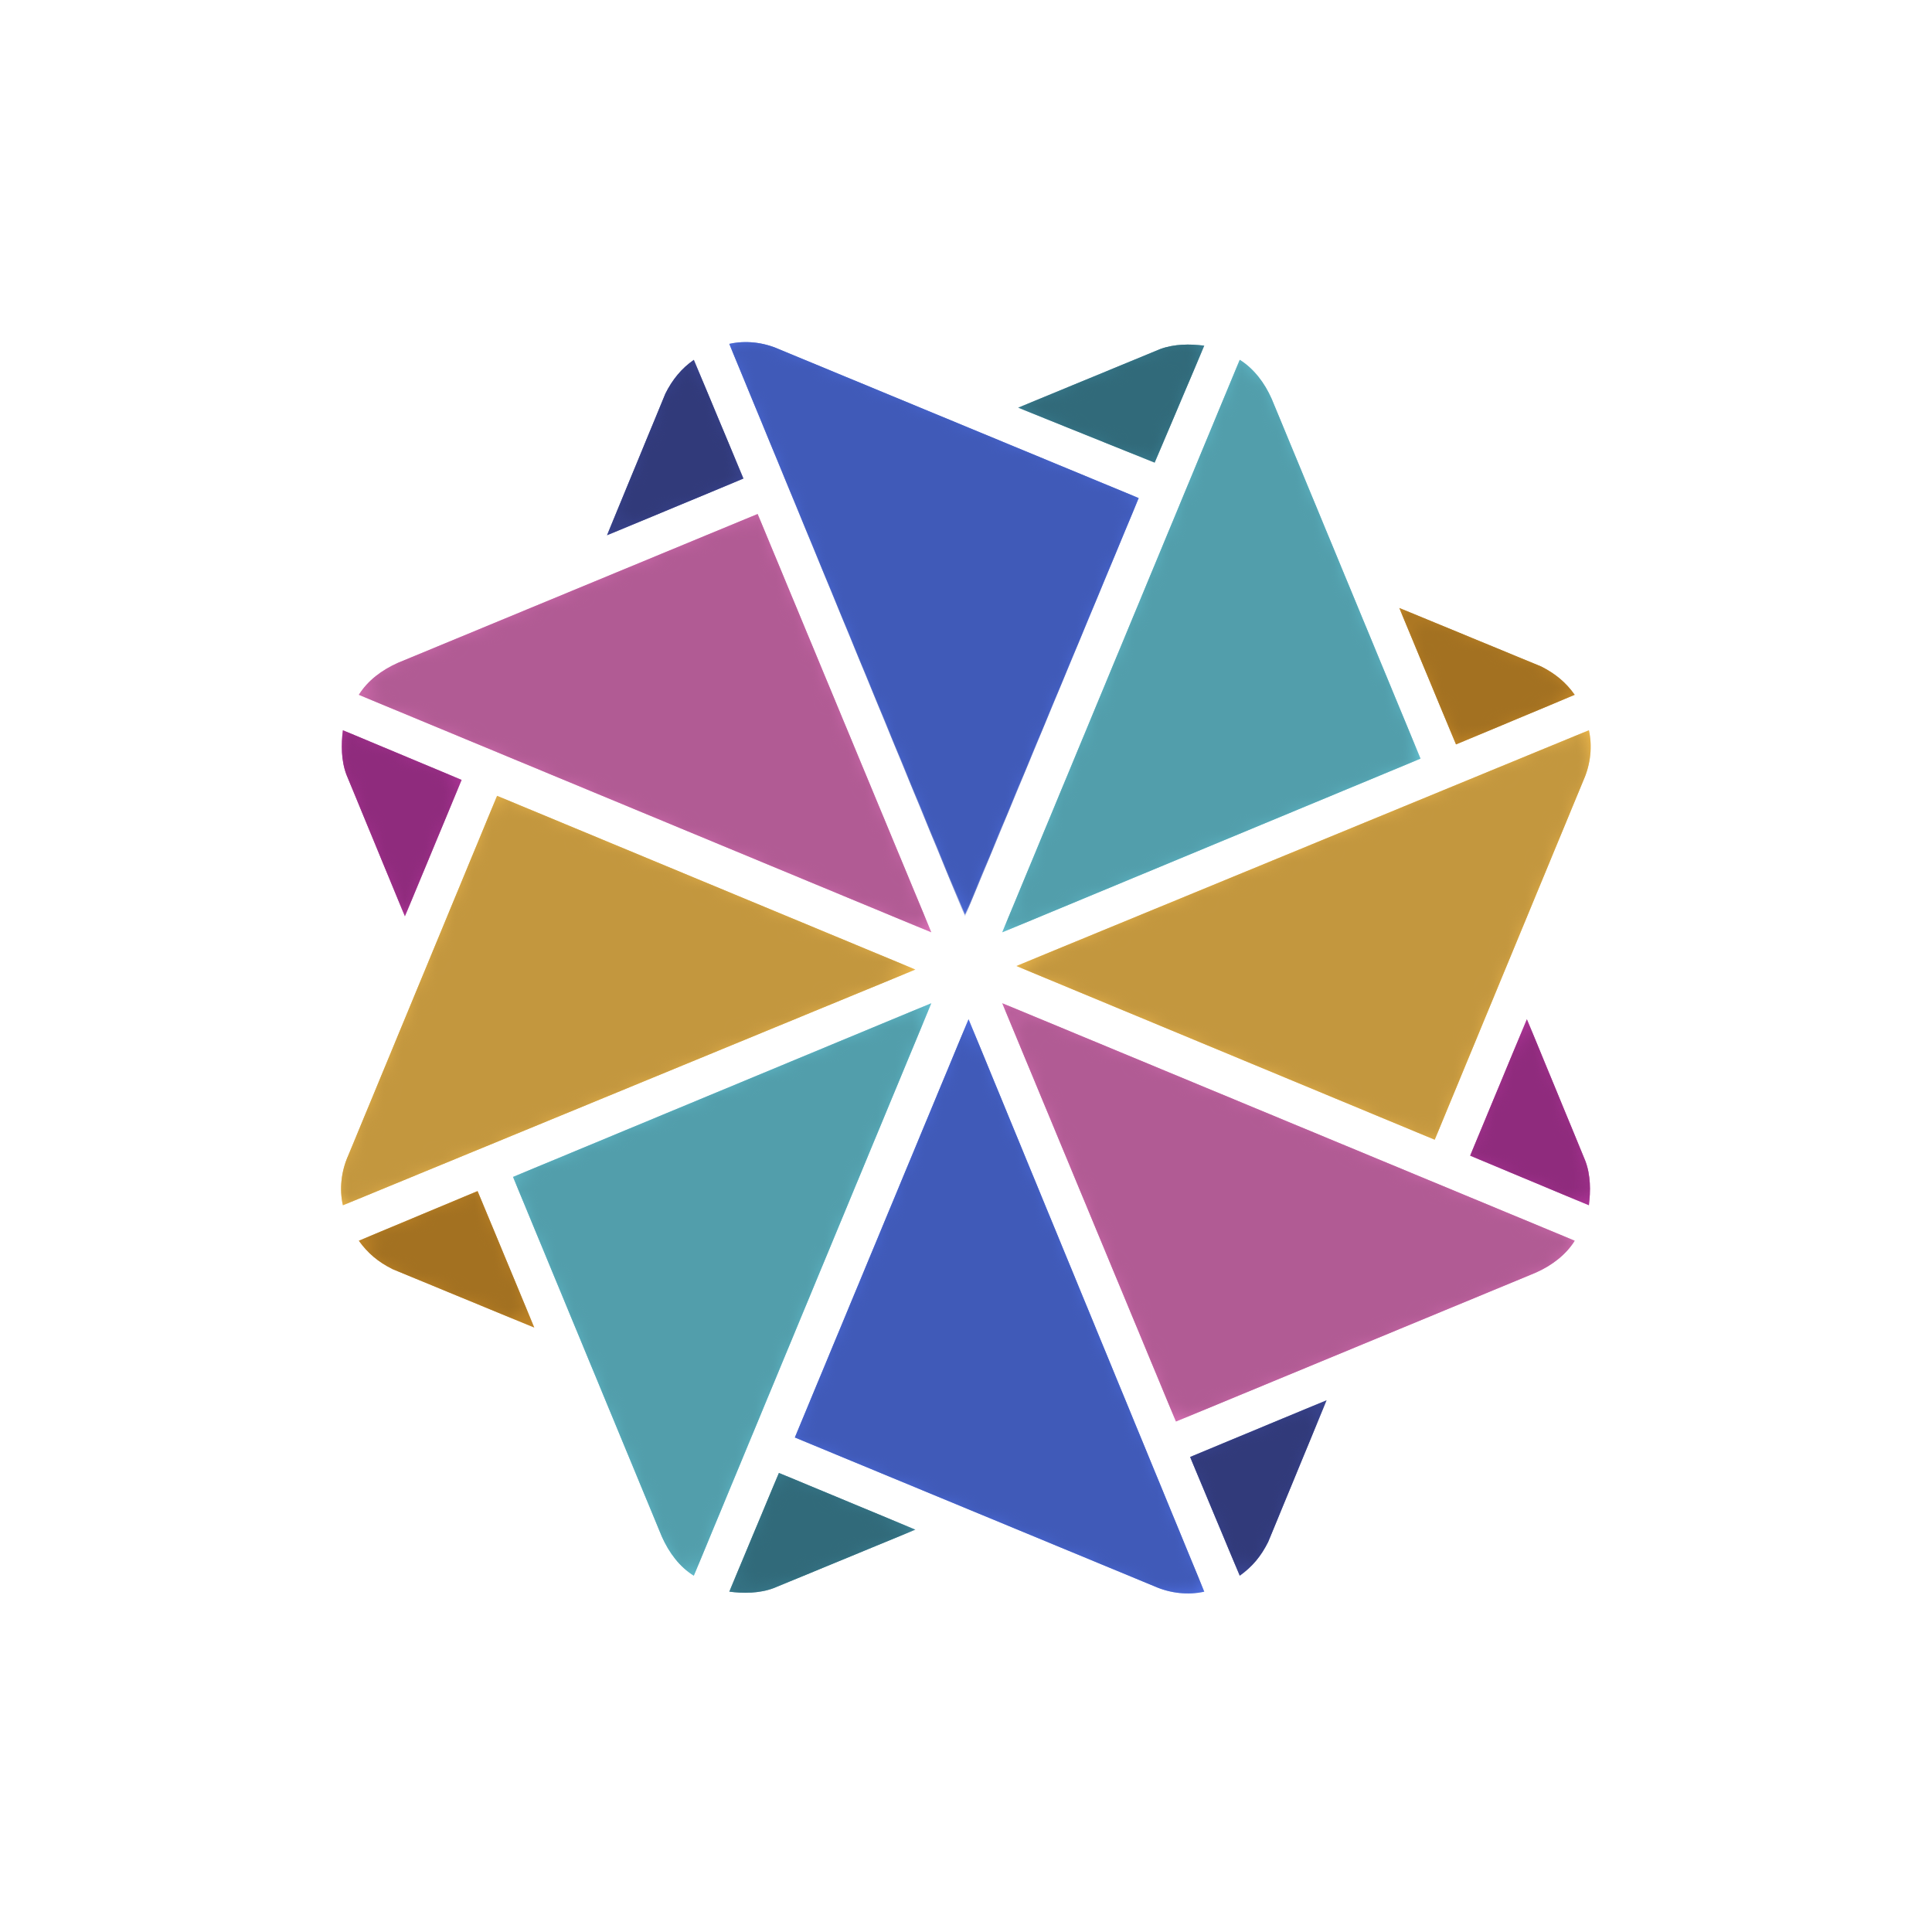 <?xml version="1.0" encoding="UTF-8" standalone="no"?>
<!-- Generator: Adobe Illustrator 22.0.1, SVG Export Plug-In . SVG Version: 6.00 Build 0)  -->

<svg
   version="1.1"
   id="レイヤー_1"
   x="0px"
   y="0px"
   viewBox="0 0 109 109"
   xml:space="preserve"
   sodipodi:docname="canvasworkspace.svg"
   width="109"
   height="109"
   inkscape:version="1.3.2 (091e20ef0f, 2023-11-25)"
   xmlns:inkscape="http://www.inkscape.org/namespaces/inkscape"
   xmlns:sodipodi="http://sodipodi.sourceforge.net/DTD/sodipodi-0.dtd"
   xmlns="http://www.w3.org/2000/svg"
   xmlns:svg="http://www.w3.org/2000/svg"><defs
   id="defs131" /><sodipodi:namedview
   id="namedview131"
   pagecolor="#ffffff"
   bordercolor="#000000"
   borderopacity="0.25"
   inkscape:showpageshadow="2"
   inkscape:pageopacity="0.0"
   inkscape:pagecheckerboard="0"
   inkscape:deskcolor="#d1d1d1"
   inkscape:zoom="4.1319087"
   inkscape:cx="220.84225"
   inkscape:cy="29.405297"
   inkscape:window-width="2560"
   inkscape:window-height="1315"
   inkscape:window-x="0"
   inkscape:window-y="32"
   inkscape:window-maximized="1"
   inkscape:current-layer="g131" />
<style
   type="text/css"
   id="style1">
	.st0{fill:#4D4D4D;}
	.st1{fill:#FFFFFF;}
	.st2{fill:#3D8499;}
	.st3{fill:#3D4899;}
	.st4{fill:#CC8D29;}
	.st5{fill:#DD72B9;}
	.st6{fill:#F4BD4D;}
	.st7{fill:#66C5D6;}
	.st8{fill:#5071E6;}
	.st9{fill:#B3369C;}
	.st10{filter:url(#Adobe_OpacityMaskFilter);}
	.st11{fill:url(#SVGID_2_);}
	.st12{mask:url(#SVGID_1_);fill:#C39743;}
	.st13{filter:url(#Adobe_OpacityMaskFilter_1_);}
	.st14{fill:url(#SVGID_4_);}
	.st15{mask:url(#SVGID_3_);fill:#C3973E;}
	.st16{filter:url(#Adobe_OpacityMaskFilter_2_);}
	.st17{fill:url(#SVGID_6_);}
	.st18{mask:url(#SVGID_5_);fill:#529EAB;}
	.st19{filter:url(#Adobe_OpacityMaskFilter_3_);}
	.st20{fill:url(#SVGID_8_);}
	.st21{mask:url(#SVGID_7_);fill:#529EAB;}
	.st22{filter:url(#Adobe_OpacityMaskFilter_4_);}
	.st23{fill:url(#SVGID_10_);}
	.st24{mask:url(#SVGID_9_);fill:#405AB8;}
	.st25{filter:url(#Adobe_OpacityMaskFilter_5_);}
	.st26{fill:url(#SVGID_12_);}
	.st27{mask:url(#SVGID_11_);fill:#405AB8;}
	.st28{filter:url(#Adobe_OpacityMaskFilter_6_);}
	.st29{fill:url(#SVGID_14_);}
	.st30{mask:url(#SVGID_13_);fill:#B15B94;}
	.st31{filter:url(#Adobe_OpacityMaskFilter_7_);}
	.st32{fill:url(#SVGID_16_);}
	.st33{mask:url(#SVGID_15_);fill:#B15B94;}
	.st34{filter:url(#Adobe_OpacityMaskFilter_8_);}
	.st35{fill:url(#SVGID_18_);}
	.st36{mask:url(#SVGID_17_);fill:#C39743;}
	.st37{filter:url(#Adobe_OpacityMaskFilter_9_);}
	.st38{fill:url(#SVGID_20_);}
	.st39{mask:url(#SVGID_19_);fill:#C3973E;}
	.st40{filter:url(#Adobe_OpacityMaskFilter_10_);}
	.st41{fill:url(#SVGID_22_);}
	.st42{mask:url(#SVGID_21_);fill:#529EAB;}
	.st43{filter:url(#Adobe_OpacityMaskFilter_11_);}
	.st44{fill:url(#SVGID_24_);}
	.st45{mask:url(#SVGID_23_);fill:#529EAB;}
	.st46{filter:url(#Adobe_OpacityMaskFilter_12_);}
	.st47{fill:url(#SVGID_26_);}
	.st48{mask:url(#SVGID_25_);fill:#405AB8;}
	.st49{filter:url(#Adobe_OpacityMaskFilter_13_);}
	.st50{fill:url(#SVGID_28_);}
	.st51{mask:url(#SVGID_27_);fill:#405AB8;}
	.st52{filter:url(#Adobe_OpacityMaskFilter_14_);}
	.st53{fill:url(#SVGID_30_);}
	.st54{mask:url(#SVGID_29_);fill:#B15B94;}
	.st55{filter:url(#Adobe_OpacityMaskFilter_15_);}
	.st56{fill:url(#SVGID_32_);}
	.st57{mask:url(#SVGID_31_);fill:#B15B94;}
	.st58{filter:url(#Adobe_OpacityMaskFilter_16_);}
	.st59{fill:url(#SVGID_34_);}
	.st60{mask:url(#SVGID_33_);fill:#8F2B7D;}
	.st61{filter:url(#Adobe_OpacityMaskFilter_17_);}
	.st62{fill:url(#SVGID_36_);}
	.st63{mask:url(#SVGID_35_);fill:#8F2B7D;}
	.st64{filter:url(#Adobe_OpacityMaskFilter_18_);}
	.st65{fill:url(#SVGID_38_);}
	.st66{mask:url(#SVGID_37_);fill:#A37121;}
	.st67{filter:url(#Adobe_OpacityMaskFilter_19_);}
	.st68{fill:url(#SVGID_40_);}
	.st69{mask:url(#SVGID_39_);fill:#A37121;}
	.st70{filter:url(#Adobe_OpacityMaskFilter_20_);}
	.st71{fill:url(#SVGID_42_);}
	.st72{mask:url(#SVGID_41_);fill:#316A7A;}
	.st73{filter:url(#Adobe_OpacityMaskFilter_21_);}
	.st74{fill:url(#SVGID_44_);}
	.st75{mask:url(#SVGID_43_);fill:#316A7A;}
	.st76{filter:url(#Adobe_OpacityMaskFilter_22_);}
	.st77{fill:url(#SVGID_46_);}
	.st78{mask:url(#SVGID_45_);fill:#313A7A;}
	.st79{filter:url(#Adobe_OpacityMaskFilter_23_);}
	.st80{fill:url(#SVGID_48_);}
	.st81{mask:url(#SVGID_47_);fill:#313A7A;}
	.st82{filter:url(#Adobe_OpacityMaskFilter_24_);}
	.st83{fill:url(#SVGID_50_);}
	.st84{mask:url(#SVGID_49_);fill:#316A7A;}
	.st85{filter:url(#Adobe_OpacityMaskFilter_25_);}
	.st86{fill:url(#SVGID_52_);}
	.st87{mask:url(#SVGID_51_);fill:#316A7A;}
	.st88{filter:url(#Adobe_OpacityMaskFilter_26_);}
	.st89{fill:url(#SVGID_54_);}
	.st90{mask:url(#SVGID_53_);fill:#313A7A;}
	.st91{filter:url(#Adobe_OpacityMaskFilter_27_);}
	.st92{fill:url(#SVGID_56_);}
	.st93{mask:url(#SVGID_55_);fill:#313A7A;}
	.st94{filter:url(#Adobe_OpacityMaskFilter_28_);}
	.st95{fill:url(#SVGID_58_);}
	.st96{mask:url(#SVGID_57_);fill:#8F2B7D;}
	.st97{filter:url(#Adobe_OpacityMaskFilter_29_);}
	.st98{fill:url(#SVGID_60_);}
	.st99{mask:url(#SVGID_59_);fill:#8F2B7D;}
	.st100{filter:url(#Adobe_OpacityMaskFilter_30_);}
	.st101{fill:url(#SVGID_62_);}
	.st102{mask:url(#SVGID_61_);fill:#A37121;}
	.st103{filter:url(#Adobe_OpacityMaskFilter_31_);}
	.st104{fill:url(#SVGID_64_);}
	.st105{mask:url(#SVGID_63_);fill:#A37121;}
</style>
<g
   id="g131"
   transform="translate(15.247,-0.726)">
	
	<g
   id="g130"
   transform="translate(1.797,0.826)">
		<g
   id="g18">
			<path
   class="st1"
   d="m 56.6,87.6 4.1,-9.9 9.9,-4.1 c 3.6,-1.5 5.3,-5.7 3.8,-9.3 l -4.1,-9.9 4.1,-9.9 c 1.5,-3.6 -0.2,-7.8 -3.8,-9.3 l -9.9,-4.1 -4.1,-9.9 c -1.5,-3.6 -5.7,-5.3 -9.3,-3.8 l -9.9,4.1 -9.9,-4.1 c -3.6,-1.5 -7.8,0.2 -9.3,3.8 l -4.1,9.9 -9.9,4.1 C 0.8,36.8 -1,41 0.5,44.6 l 4.1,9.9 -4.1,9.9 C -1,68 0.8,72.1 4.4,73.6 l 9.9,4.1 4.1,9.9 c 1.5,3.6 5.7,5.3 9.3,3.8 l 9.9,-4.1 9.9,4.1 c 3.5,1.5 7.6,-0.2 9.1,-3.8"
   id="path17" />
		</g>
		<g
   id="g129">
			<path
   class="st2"
   d="m 40.4,22.9 8,-3.3 c 0.8,-0.3 1.7,-0.3 2.5,-0.2 L 48.1,26 Z"
   id="path18" />
			<path
   class="st3"
   d="m 57.8,78.9 -3.3,8 c -0.4,0.8 -0.9,1.4 -1.6,1.9 l -2.8,-6.7 z"
   id="path19" />
			<path
   class="st2"
   d="m 34.6,86.2 -8,3.3 c -0.8,0.3 -1.7,0.3 -2.5,0.2 L 26.9,83 Z"
   id="path20" />
			<path
   class="st3"
   d="m 17.2,30.1 3.3,-8 c 0.4,-0.8 0.9,-1.4 1.6,-1.9 l 2.8,6.7 z"
   id="path21" />
			<path
   class="st4"
   d="m 61.9,34.2 8,3.3 c 0.8,0.4 1.4,0.9 1.9,1.6 l -6.7,2.8 z"
   id="path22" />
			<path
   class="st5"
   d="M 35.5,52.5 3.2,39.1 c 0.5,-0.8 1.3,-1.4 2.2,-1.8 l 20.3,-8.4 z"
   id="path23" />
			<path
   class="st6"
   d="M 2.3,67.9 C 2.1,67 2.2,66 2.6,65.1 L 11,44.8 34.6,54.6 Z"
   id="path24" />
			<path
   class="st7"
   d="M 35.5,56.5 22.1,88.8 C 21.3,88.3 20.7,87.5 20.3,86.6 L 11.9,66.3 Z"
   id="path25" />
			<path
   class="st8"
   d="M 50.9,89.7 C 50,89.9 49,89.8 48.1,89.4 L 27.8,81 37.6,57.4 Z"
   id="path26" />
			<path
   class="st9"
   d="m 69.1,57.4 3.3,8 c 0.3,0.8 0.3,1.7 0.2,2.5 l -6.7,-2.8 z"
   id="path27" />
			<path
   class="st5"
   d="m 39.5,56.5 32.3,13.4 c -0.5,0.8 -1.3,1.4 -2.2,1.8 l -20.3,8.4 z"
   id="path28" />
			<path
   class="st8"
   d="M 24.1,19.3 C 25,19.1 26,19.2 26.9,19.6 L 47.2,28 37.4,51.5 Z"
   id="path29" />
			<path
   class="st6"
   d="m 72.6,41.1 c 0.2,0.9 0.1,1.9 -0.3,2.8 L 63.9,64.2 40.3,54.4 Z"
   id="path30" />
			<path
   class="st7"
   d="M 39.5,52.5 52.9,20.2 c 0.8,0.5 1.4,1.3 1.8,2.2 l 8.4,20.3 z"
   id="path31" />
			<defs
   id="defs31">
				<filter
   id="Adobe_OpacityMaskFilter"
   filterUnits="userSpaceOnUse"
   x="40.4"
   y="41.1"
   width="32.4"
   height="23.1">
					<feColorMatrix
   type="matrix"
   values="1 0 0 0 0  0 1 0 0 0  0 0 1 0 0  0 0 0 1 0"
   id="feColorMatrix31" />
				</filter>
			</defs>
			<mask
   maskUnits="userSpaceOnUse"
   x="40.4"
   y="41.1"
   width="32.4"
   height="23.1"
   id="SVGID_1_">
				<g
   class="st10"
   id="g33">
					
						<linearGradient
   id="SVGID_2_"
   gradientUnits="userSpaceOnUse"
   x1="432.047"
   y1="94.044"
   x2="432.047"
   y2="69.335"
   gradientTransform="matrix(-0.924,-0.383,0.383,-0.924,424.771,288.789)">
						<stop
   offset="0"
   style="stop-color:#000000"
   id="stop31" />
						<stop
   offset="0.95"
   style="stop-color:#000000"
   id="stop32" />
						<stop
   offset="1"
   style="stop-color:#FFFFFF"
   id="stop33" />
					</linearGradient>
					<path
   class="st11"
   d="m 72.6,41.1 c 0.2,0.9 0.1,1.9 -0.3,2.8 L 63.9,64.2 40.3,54.4 Z"
   id="path33" />
				</g>
			</mask>
			<path
   class="st12"
   d="m 72.6,41.1 c 0.2,0.9 0.1,1.9 -0.3,2.8 L 63.9,64.2 40.3,54.4 Z"
   mask="url(#SVGID_1_)"
   id="path34" />
			<defs
   id="defs34">
				<filter
   id="Adobe_OpacityMaskFilter_1_"
   filterUnits="userSpaceOnUse"
   x="40.4"
   y="41.1"
   width="32.4"
   height="23.1">
					<feColorMatrix
   type="matrix"
   values="1 0 0 0 0  0 1 0 0 0  0 0 1 0 0  0 0 0 1 0"
   id="feColorMatrix34" />
				</filter>
			</defs>
			<mask
   maskUnits="userSpaceOnUse"
   x="40.4"
   y="41.1"
   width="32.4"
   height="23.1"
   id="SVGID_3_">
				<g
   class="st13"
   id="g36">
					
						<linearGradient
   id="SVGID_4_"
   gradientUnits="userSpaceOnUse"
   x1="444.793"
   y1="81.69"
   x2="419.302"
   y2="81.69"
   gradientTransform="matrix(-0.924,-0.383,0.383,-0.924,424.771,288.789)">
						<stop
   offset="0"
   style="stop-color:#000000"
   id="stop34" />
						<stop
   offset="0.975"
   style="stop-color:#000000"
   id="stop35" />
						<stop
   offset="1"
   style="stop-color:#FFFFFF"
   id="stop36" />
					</linearGradient>
					<path
   class="st14"
   d="m 72.6,41.1 c 0.2,0.9 0.1,1.9 -0.3,2.8 L 63.9,64.2 40.3,54.4 Z"
   id="path36" />
				</g>
			</mask>
			<path
   class="st15"
   d="m 72.6,41.1 c 0.2,0.9 0.1,1.9 -0.3,2.8 L 63.9,64.2 40.3,54.4 Z"
   mask="url(#SVGID_3_)"
   id="path37" />
			<defs
   id="defs37">
				<filter
   id="Adobe_OpacityMaskFilter_2_"
   filterUnits="userSpaceOnUse"
   x="39.5"
   y="20.2"
   width="23.6"
   height="32.3">
					<feColorMatrix
   type="matrix"
   values="1 0 0 0 0  0 1 0 0 0  0 0 1 0 0  0 0 0 1 0"
   id="feColorMatrix37" />
				</filter>
			</defs>
			<mask
   maskUnits="userSpaceOnUse"
   x="39.5"
   y="20.2"
   width="23.6"
   height="32.3"
   id="SVGID_5_">
				<g
   class="st16"
   id="g39">
					
						<linearGradient
   id="SVGID_6_"
   gradientUnits="userSpaceOnUse"
   x1="478.953"
   y1="-185.987"
   x2="478.953"
   y2="-210.694"
   gradientTransform="matrix(-0.924,0.383,-0.383,-0.924,413.168,-330.359)">
						<stop
   offset="0"
   style="stop-color:#000000"
   id="stop37" />
						<stop
   offset="0.95"
   style="stop-color:#000000"
   id="stop38" />
						<stop
   offset="1"
   style="stop-color:#FFFFFF"
   id="stop39" />
					</linearGradient>
					<path
   class="st17"
   d="m 52.9,20.2 c 0.8,0.5 1.4,1.3 1.8,2.2 l 8.4,20.3 -23.6,9.8 z"
   id="path39" />
				</g>
			</mask>
			<path
   class="st18"
   d="m 52.9,20.2 c 0.8,0.5 1.4,1.3 1.8,2.2 l 8.4,20.3 -23.6,9.8 z"
   mask="url(#SVGID_5_)"
   id="path40" />
			<defs
   id="defs40">
				<filter
   id="Adobe_OpacityMaskFilter_3_"
   filterUnits="userSpaceOnUse"
   x="39.5"
   y="20.2"
   width="23.6"
   height="32.3">
					<feColorMatrix
   type="matrix"
   values="1 0 0 0 0  0 1 0 0 0  0 0 1 0 0  0 0 0 1 0"
   id="feColorMatrix40" />
				</filter>
			</defs>
			<mask
   maskUnits="userSpaceOnUse"
   x="39.5"
   y="20.2"
   width="23.6"
   height="32.3"
   id="SVGID_7_">
				<g
   class="st19"
   id="g42">
					
						<linearGradient
   id="SVGID_8_"
   gradientUnits="userSpaceOnUse"
   x1="491.698"
   y1="-198.34"
   x2="466.208"
   y2="-198.34"
   gradientTransform="matrix(-0.924,0.383,-0.383,-0.924,413.168,-330.359)">
						<stop
   offset="0"
   style="stop-color:#000000"
   id="stop40" />
						<stop
   offset="0.975"
   style="stop-color:#000000"
   id="stop41" />
						<stop
   offset="1"
   style="stop-color:#FFFFFF"
   id="stop42" />
					</linearGradient>
					<path
   class="st20"
   d="m 52.9,20.2 c 0.8,0.5 1.4,1.3 1.8,2.2 l 8.4,20.3 -23.6,9.8 z"
   id="path42" />
				</g>
			</mask>
			<path
   class="st21"
   d="m 52.9,20.2 c 0.8,0.5 1.4,1.3 1.8,2.2 l 8.4,20.3 -23.6,9.8 z"
   mask="url(#SVGID_7_)"
   id="path43" />
			<defs
   id="defs43">
				<filter
   id="Adobe_OpacityMaskFilter_4_"
   filterUnits="userSpaceOnUse"
   x="24.1"
   y="19.3"
   width="23.1"
   height="32.4">
					<feColorMatrix
   type="matrix"
   values="1 0 0 0 0  0 1 0 0 0  0 0 1 0 0  0 0 0 1 0"
   id="feColorMatrix43" />
				</filter>
			</defs>
			<mask
   maskUnits="userSpaceOnUse"
   x="24.1"
   y="19.3"
   width="23.1"
   height="32.4"
   id="SVGID_9_">
				<g
   class="st22"
   id="g45">
					
						<linearGradient
   id="SVGID_10_"
   gradientUnits="userSpaceOnUse"
   x1="710.425"
   y1="-350.954"
   x2="710.425"
   y2="-375.661"
   gradientTransform="matrix(-0.383,0.924,-0.924,-0.383,-32.832,-760.273)">
						<stop
   offset="0"
   style="stop-color:#000000"
   id="stop43" />
						<stop
   offset="0.95"
   style="stop-color:#000000"
   id="stop44" />
						<stop
   offset="1"
   style="stop-color:#FFFFFF"
   id="stop45" />
					</linearGradient>
					<path
   class="st23"
   d="M 24.1,19.3 C 25,19.1 26,19.2 26.9,19.6 L 47.2,28 37.4,51.6 Z"
   id="path45" />
				</g>
			</mask>
			<path
   class="st24"
   d="M 24.1,19.3 C 25,19.1 26,19.2 26.9,19.6 L 47.2,28 37.4,51.6 Z"
   mask="url(#SVGID_9_)"
   id="path46" />
			<defs
   id="defs46">
				<filter
   id="Adobe_OpacityMaskFilter_5_"
   filterUnits="userSpaceOnUse"
   x="24.1"
   y="19.3"
   width="23.1"
   height="32.4">
					<feColorMatrix
   type="matrix"
   values="1 0 0 0 0  0 1 0 0 0  0 0 1 0 0  0 0 0 1 0"
   id="feColorMatrix46" />
				</filter>
			</defs>
			<mask
   maskUnits="userSpaceOnUse"
   x="24.1"
   y="19.3"
   width="23.1"
   height="32.4"
   id="SVGID_11_">
				<g
   class="st25"
   id="g48">
					
						<linearGradient
   id="SVGID_12_"
   gradientUnits="userSpaceOnUse"
   x1="723.17"
   y1="-363.308"
   x2="697.679"
   y2="-363.308"
   gradientTransform="matrix(-0.383,0.924,-0.924,-0.383,-32.832,-760.273)">
						<stop
   offset="0"
   style="stop-color:#000000"
   id="stop46" />
						<stop
   offset="0.975"
   style="stop-color:#000000"
   id="stop47" />
						<stop
   offset="1"
   style="stop-color:#FFFFFF"
   id="stop48" />
					</linearGradient>
					<path
   class="st26"
   d="M 24.1,19.3 C 25,19.1 26,19.2 26.9,19.6 L 47.2,28 37.4,51.6 Z"
   id="path48" />
				</g>
			</mask>
			<path
   class="st27"
   d="M 24.1,19.3 C 25,19.1 26,19.2 26.9,19.6 L 47.2,28 37.4,51.6 Z"
   mask="url(#SVGID_11_)"
   id="path49" />
			<defs
   id="defs49">
				<filter
   id="Adobe_OpacityMaskFilter_6_"
   filterUnits="userSpaceOnUse"
   x="3.2"
   y="28.9"
   width="32.3"
   height="23.6">
					<feColorMatrix
   type="matrix"
   values="1 0 0 0 0  0 1 0 0 0  0 0 1 0 0  0 0 0 1 0"
   id="feColorMatrix49" />
				</filter>
			</defs>
			<mask
   maskUnits="userSpaceOnUse"
   x="3.2"
   y="28.9"
   width="32.3"
   height="23.6"
   id="SVGID_13_">
				<g
   class="st28"
   id="g51">
					
						<linearGradient
   id="SVGID_14_"
   gradientUnits="userSpaceOnUse"
   x1="990.462"
   y1="-303.79"
   x2="990.462"
   y2="-328.498"
   gradientTransform="matrix(0.383,0.924,-0.924,0.383,-651.976,-748.675)">
						<stop
   offset="0"
   style="stop-color:#000000"
   id="stop49" />
						<stop
   offset="0.95"
   style="stop-color:#000000"
   id="stop50" />
						<stop
   offset="1"
   style="stop-color:#FFFFFF"
   id="stop51" />
					</linearGradient>
					<path
   class="st29"
   d="m 3.2,39.1 c 0.5,-0.8 1.3,-1.4 2.2,-1.8 l 20.3,-8.4 9.8,23.6 z"
   id="path51" />
				</g>
			</mask>
			<path
   class="st30"
   d="m 3.2,39.1 c 0.5,-0.8 1.3,-1.4 2.2,-1.8 l 20.3,-8.4 9.8,23.6 z"
   mask="url(#SVGID_13_)"
   id="path52" />
			<defs
   id="defs52">
				<filter
   id="Adobe_OpacityMaskFilter_7_"
   filterUnits="userSpaceOnUse"
   x="3.2"
   y="28.9"
   width="32.3"
   height="23.6">
					<feColorMatrix
   type="matrix"
   values="1 0 0 0 0  0 1 0 0 0  0 0 1 0 0  0 0 0 1 0"
   id="feColorMatrix52" />
				</filter>
			</defs>
			<mask
   maskUnits="userSpaceOnUse"
   x="3.2"
   y="28.9"
   width="32.3"
   height="23.6"
   id="SVGID_15_">
				<g
   class="st31"
   id="g54">
					
						<linearGradient
   id="SVGID_16_"
   gradientUnits="userSpaceOnUse"
   x1="1003.208"
   y1="-316.144"
   x2="977.716"
   y2="-316.144"
   gradientTransform="matrix(0.383,0.924,-0.924,0.383,-651.976,-748.675)">
						<stop
   offset="0"
   style="stop-color:#000000"
   id="stop52" />
						<stop
   offset="0.975"
   style="stop-color:#000000"
   id="stop53" />
						<stop
   offset="1"
   style="stop-color:#FFFFFF"
   id="stop54" />
					</linearGradient>
					<path
   class="st32"
   d="m 3.2,39.1 c 0.5,-0.8 1.3,-1.4 2.2,-1.8 l 20.3,-8.4 9.8,23.6 z"
   id="path54" />
				</g>
			</mask>
			<path
   class="st33"
   d="m 3.2,39.1 c 0.5,-0.8 1.3,-1.4 2.2,-1.8 l 20.3,-8.4 9.8,23.6 z"
   mask="url(#SVGID_15_)"
   id="path55" />
			<defs
   id="defs55">
				<filter
   id="Adobe_OpacityMaskFilter_8_"
   filterUnits="userSpaceOnUse"
   x="2.2"
   y="44.7"
   width="32.4"
   height="23.1">
					<feColorMatrix
   type="matrix"
   values="1 0 0 0 0  0 1 0 0 0  0 0 1 0 0  0 0 0 1 0"
   id="feColorMatrix55" />
				</filter>
			</defs>
			<mask
   maskUnits="userSpaceOnUse"
   x="2.2"
   y="44.7"
   width="32.4"
   height="23.1"
   id="SVGID_17_">
				<g
   class="st34"
   id="g57">
					
						<linearGradient
   id="SVGID_18_"
   gradientUnits="userSpaceOnUse"
   x1="1155.426"
   y1="-72.572"
   x2="1155.426"
   y2="-97.282"
   gradientTransform="matrix(0.924,0.383,-0.383,0.924,-1081.895,-302.676)">
						<stop
   offset="0"
   style="stop-color:#000000"
   id="stop55" />
						<stop
   offset="0.95"
   style="stop-color:#000000"
   id="stop56" />
						<stop
   offset="1"
   style="stop-color:#FFFFFF"
   id="stop57" />
					</linearGradient>
					<path
   class="st35"
   d="M 2.3,67.9 C 2.1,67 2.2,66 2.6,65.1 L 11,44.8 34.6,54.6 Z"
   id="path57" />
				</g>
			</mask>
			<path
   class="st36"
   d="M 2.3,67.9 C 2.1,67 2.2,66 2.6,65.1 L 11,44.8 34.6,54.6 Z"
   mask="url(#SVGID_17_)"
   id="path58" />
			<defs
   id="defs58">
				<filter
   id="Adobe_OpacityMaskFilter_9_"
   filterUnits="userSpaceOnUse"
   x="2.2"
   y="44.7"
   width="32.4"
   height="23.1">
					<feColorMatrix
   type="matrix"
   values="1 0 0 0 0  0 1 0 0 0  0 0 1 0 0  0 0 0 1 0"
   id="feColorMatrix58" />
				</filter>
			</defs>
			<mask
   maskUnits="userSpaceOnUse"
   x="2.2"
   y="44.7"
   width="32.4"
   height="23.1"
   id="SVGID_19_">
				<g
   class="st37"
   id="g60">
					
						<linearGradient
   id="SVGID_20_"
   gradientUnits="userSpaceOnUse"
   x1="1168.172"
   y1="-84.926"
   x2="1142.68"
   y2="-84.926"
   gradientTransform="matrix(0.924,0.383,-0.383,0.924,-1081.895,-302.676)">
						<stop
   offset="0"
   style="stop-color:#000000"
   id="stop58" />
						<stop
   offset="0.975"
   style="stop-color:#000000"
   id="stop59" />
						<stop
   offset="1"
   style="stop-color:#FFFFFF"
   id="stop60" />
					</linearGradient>
					<path
   class="st38"
   d="M 2.3,67.9 C 2.1,67 2.2,66 2.6,65.1 L 11,44.8 34.6,54.6 Z"
   id="path60" />
				</g>
			</mask>
			<path
   class="st39"
   d="M 2.3,67.9 C 2.1,67 2.2,66 2.6,65.1 L 11,44.8 34.6,54.6 Z"
   mask="url(#SVGID_19_)"
   id="path61" />
			<defs
   id="defs61">
				<filter
   id="Adobe_OpacityMaskFilter_10_"
   filterUnits="userSpaceOnUse"
   x="11.9"
   y="56.5"
   width="23.6"
   height="32.3">
					<feColorMatrix
   type="matrix"
   values="1 0 0 0 0  0 1 0 0 0  0 0 1 0 0  0 0 0 1 0"
   id="feColorMatrix61" />
				</filter>
			</defs>
			<mask
   maskUnits="userSpaceOnUse"
   x="11.9"
   y="56.5"
   width="23.6"
   height="32.3"
   id="SVGID_21_">
				<g
   class="st40"
   id="g63">
					
						<linearGradient
   id="SVGID_22_"
   gradientUnits="userSpaceOnUse"
   x1="1108.269"
   y1="207.714"
   x2="1108.269"
   y2="183.005"
   gradientTransform="matrix(0.924,-0.383,0.383,0.924,-1070.291,316.474)">
						<stop
   offset="0"
   style="stop-color:#000000"
   id="stop61" />
						<stop
   offset="0.95"
   style="stop-color:#000000"
   id="stop62" />
						<stop
   offset="1"
   style="stop-color:#FFFFFF"
   id="stop63" />
					</linearGradient>
					<path
   class="st41"
   d="M 22.1,88.8 C 21.3,88.3 20.7,87.5 20.3,86.6 L 11.9,66.3 35.5,56.5 Z"
   id="path63" />
				</g>
			</mask>
			<path
   class="st42"
   d="M 22.1,88.8 C 21.3,88.3 20.7,87.5 20.3,86.6 L 11.9,66.3 35.5,56.5 Z"
   mask="url(#SVGID_21_)"
   id="path64" />
			<defs
   id="defs64">
				<filter
   id="Adobe_OpacityMaskFilter_11_"
   filterUnits="userSpaceOnUse"
   x="11.9"
   y="56.5"
   width="23.6"
   height="32.3">
					<feColorMatrix
   type="matrix"
   values="1 0 0 0 0  0 1 0 0 0  0 0 1 0 0  0 0 0 1 0"
   id="feColorMatrix64" />
				</filter>
			</defs>
			<mask
   maskUnits="userSpaceOnUse"
   x="11.9"
   y="56.5"
   width="23.6"
   height="32.3"
   id="SVGID_23_">
				<g
   class="st43"
   id="g66">
					
						<linearGradient
   id="SVGID_24_"
   gradientUnits="userSpaceOnUse"
   x1="1121.015"
   y1="195.359"
   x2="1095.523"
   y2="195.359"
   gradientTransform="matrix(0.924,-0.383,0.383,0.924,-1070.291,316.474)">
						<stop
   offset="0"
   style="stop-color:#000000"
   id="stop64" />
						<stop
   offset="0.975"
   style="stop-color:#000000"
   id="stop65" />
						<stop
   offset="1"
   style="stop-color:#FFFFFF"
   id="stop66" />
					</linearGradient>
					<path
   class="st44"
   d="M 22.1,88.8 C 21.3,88.3 20.7,87.5 20.3,86.6 L 11.9,66.3 35.5,56.5 Z"
   id="path66" />
				</g>
			</mask>
			<path
   class="st45"
   d="M 22.1,88.8 C 21.3,88.3 20.7,87.5 20.3,86.6 L 11.9,66.3 35.5,56.5 Z"
   mask="url(#SVGID_23_)"
   id="path67" />
			<defs
   id="defs67">
				<filter
   id="Adobe_OpacityMaskFilter_12_"
   filterUnits="userSpaceOnUse"
   x="27.7"
   y="57.4"
   width="23.1"
   height="32.4">
					<feColorMatrix
   type="matrix"
   values="1 0 0 0 0  0 1 0 0 0  0 0 1 0 0  0 0 0 1 0"
   id="feColorMatrix67" />
				</filter>
			</defs>
			<mask
   maskUnits="userSpaceOnUse"
   x="27.7"
   y="57.4"
   width="23.1"
   height="32.4"
   id="SVGID_25_">
				<g
   class="st46"
   id="g69">
					
						<linearGradient
   id="SVGID_26_"
   gradientUnits="userSpaceOnUse"
   x1="877.043"
   y1="372.418"
   x2="877.043"
   y2="347.71"
   gradientTransform="matrix(0.383,-0.924,0.924,0.383,-624.287,746.391)">
						<stop
   offset="0"
   style="stop-color:#000000"
   id="stop67" />
						<stop
   offset="0.95"
   style="stop-color:#000000"
   id="stop68" />
						<stop
   offset="1"
   style="stop-color:#FFFFFF"
   id="stop69" />
					</linearGradient>
					<path
   class="st47"
   d="M 50.9,89.7 C 50,89.9 49,89.8 48.1,89.4 L 27.8,81 37.6,57.4 Z"
   id="path69" />
				</g>
			</mask>
			<path
   class="st48"
   d="M 50.9,89.7 C 50,89.9 49,89.8 48.1,89.4 L 27.8,81 37.6,57.4 Z"
   mask="url(#SVGID_25_)"
   id="path70" />
			<defs
   id="defs70">
				<filter
   id="Adobe_OpacityMaskFilter_13_"
   filterUnits="userSpaceOnUse"
   x="27.7"
   y="57.4"
   width="23.1"
   height="32.4">
					<feColorMatrix
   type="matrix"
   values="1 0 0 0 0  0 1 0 0 0  0 0 1 0 0  0 0 0 1 0"
   id="feColorMatrix70" />
				</filter>
			</defs>
			<mask
   maskUnits="userSpaceOnUse"
   x="27.7"
   y="57.4"
   width="23.1"
   height="32.4"
   id="SVGID_27_">
				<g
   class="st49"
   id="g72">
					
						<linearGradient
   id="SVGID_28_"
   gradientUnits="userSpaceOnUse"
   x1="889.789"
   y1="360.064"
   x2="864.297"
   y2="360.064"
   gradientTransform="matrix(0.383,-0.924,0.924,0.383,-624.287,746.391)">
						<stop
   offset="0"
   style="stop-color:#000000"
   id="stop70" />
						<stop
   offset="0.975"
   style="stop-color:#000000"
   id="stop71" />
						<stop
   offset="1"
   style="stop-color:#FFFFFF"
   id="stop72" />
					</linearGradient>
					<path
   class="st50"
   d="M 50.9,89.7 C 50,89.9 49,89.8 48.1,89.4 L 27.8,81 37.6,57.4 Z"
   id="path72" />
				</g>
			</mask>
			<path
   class="st51"
   d="M 50.9,89.7 C 50,89.9 49,89.8 48.1,89.4 L 27.8,81 37.6,57.4 Z"
   mask="url(#SVGID_27_)"
   id="path73" />
			<defs
   id="defs73">
				<filter
   id="Adobe_OpacityMaskFilter_14_"
   filterUnits="userSpaceOnUse"
   x="39.5"
   y="56.5"
   width="32.3"
   height="23.6">
					<feColorMatrix
   type="matrix"
   values="1 0 0 0 0  0 1 0 0 0  0 0 1 0 0  0 0 0 1 0"
   id="feColorMatrix73" />
				</filter>
			</defs>
			<mask
   maskUnits="userSpaceOnUse"
   x="39.5"
   y="56.5"
   width="32.3"
   height="23.6"
   id="SVGID_29_">
				<g
   class="st52"
   id="g75">
					
						<linearGradient
   id="SVGID_30_"
   gradientUnits="userSpaceOnUse"
   x1="596.761"
   y1="325.521"
   x2="596.761"
   y2="300.813"
   gradientTransform="matrix(-0.383,-0.924,0.924,-0.383,-5.145,734.787)">
						<stop
   offset="0"
   style="stop-color:#000000"
   id="stop73" />
						<stop
   offset="0.95"
   style="stop-color:#000000"
   id="stop74" />
						<stop
   offset="1"
   style="stop-color:#FFFFFF"
   id="stop75" />
					</linearGradient>
					<path
   class="st53"
   d="m 71.8,69.9 c -0.5,0.8 -1.3,1.4 -2.2,1.8 L 49.3,80.1 39.5,56.5 Z"
   id="path75" />
				</g>
			</mask>
			<path
   class="st54"
   d="m 71.8,69.9 c -0.5,0.8 -1.3,1.4 -2.2,1.8 L 49.3,80.1 39.5,56.5 Z"
   mask="url(#SVGID_29_)"
   id="path76" />
			<defs
   id="defs76">
				<filter
   id="Adobe_OpacityMaskFilter_15_"
   filterUnits="userSpaceOnUse"
   x="39.5"
   y="56.5"
   width="32.3"
   height="23.6">
					<feColorMatrix
   type="matrix"
   values="1 0 0 0 0  0 1 0 0 0  0 0 1 0 0  0 0 0 1 0"
   id="feColorMatrix76" />
				</filter>
			</defs>
			<mask
   maskUnits="userSpaceOnUse"
   x="39.5"
   y="56.5"
   width="32.3"
   height="23.6"
   id="SVGID_31_">
				<g
   class="st55"
   id="g78">
					
						<linearGradient
   id="SVGID_32_"
   gradientUnits="userSpaceOnUse"
   x1="609.508"
   y1="313.167"
   x2="584.016"
   y2="313.167"
   gradientTransform="matrix(-0.383,-0.924,0.924,-0.383,-5.145,734.787)">
						<stop
   offset="0"
   style="stop-color:#000000"
   id="stop76" />
						<stop
   offset="0.975"
   style="stop-color:#000000"
   id="stop77" />
						<stop
   offset="1"
   style="stop-color:#FFFFFF"
   id="stop78" />
					</linearGradient>
					<path
   class="st56"
   d="m 71.8,69.9 c -0.5,0.8 -1.3,1.4 -2.2,1.8 L 49.3,80.1 39.5,56.5 Z"
   id="path78" />
				</g>
			</mask>
			<path
   class="st57"
   d="m 71.8,69.9 c -0.5,0.8 -1.3,1.4 -2.2,1.8 L 49.3,80.1 39.5,56.5 Z"
   mask="url(#SVGID_31_)"
   id="path79" />
			<defs
   id="defs79">
				<filter
   id="Adobe_OpacityMaskFilter_16_"
   filterUnits="userSpaceOnUse"
   x="65.9"
   y="57.4"
   width="6.8"
   height="10.5">
					<feColorMatrix
   type="matrix"
   values="1 0 0 0 0  0 1 0 0 0  0 0 1 0 0  0 0 0 1 0"
   id="feColorMatrix79" />
				</filter>
			</defs>
			<mask
   maskUnits="userSpaceOnUse"
   x="65.9"
   y="57.4"
   width="6.8"
   height="10.5"
   id="SVGID_33_">
				<g
   class="st58"
   id="g81">
					
						<linearGradient
   id="SVGID_34_"
   gradientUnits="userSpaceOnUse"
   x1="413.474"
   y1="93.981"
   x2="413.474"
   y2="69.344"
   gradientTransform="matrix(-0.924,-0.383,0.383,-0.924,424.771,288.789)">
						<stop
   offset="0"
   style="stop-color:#000000"
   id="stop79" />
						<stop
   offset="0.95"
   style="stop-color:#000000"
   id="stop80" />
						<stop
   offset="1"
   style="stop-color:#FFFFFF"
   id="stop81" />
					</linearGradient>
					<path
   class="st59"
   d="m 69.1,57.4 3.3,8 c 0.3,0.8 0.3,1.7 0.2,2.5 l -6.7,-2.8 z"
   id="path81" />
				</g>
			</mask>
			<path
   class="st60"
   d="m 69.1,57.4 3.3,8 c 0.3,0.8 0.3,1.7 0.2,2.5 l -6.7,-2.8 z"
   mask="url(#SVGID_33_)"
   id="path82" />
			<defs
   id="defs82">
				<filter
   id="Adobe_OpacityMaskFilter_17_"
   filterUnits="userSpaceOnUse"
   x="65.9"
   y="57.4"
   width="6.8"
   height="10.5">
					<feColorMatrix
   type="matrix"
   values="1 0 0 0 0  0 1 0 0 0  0 0 1 0 0  0 0 0 1 0"
   id="feColorMatrix82" />
				</filter>
			</defs>
			<mask
   maskUnits="userSpaceOnUse"
   x="65.9"
   y="57.4"
   width="6.8"
   height="10.5"
   id="SVGID_35_">
				<g
   class="st61"
   id="g84">
					
						<linearGradient
   id="SVGID_36_"
   gradientUnits="userSpaceOnUse"
   x1="391.645"
   y1="73.503"
   x2="417.054"
   y2="73.503"
   gradientTransform="matrix(-0.924,-0.383,0.383,-0.924,424.771,288.789)">
						<stop
   offset="0"
   style="stop-color:#000000"
   id="stop82" />
						<stop
   offset="0.975"
   style="stop-color:#000000"
   id="stop83" />
						<stop
   offset="1"
   style="stop-color:#FFFFFF"
   id="stop84" />
					</linearGradient>
					<path
   class="st62"
   d="m 69.1,57.4 3.3,8 c 0.3,0.8 0.3,1.7 0.2,2.5 l -6.7,-2.8 z"
   id="path84" />
				</g>
			</mask>
			<path
   class="st63"
   d="m 69.1,57.4 3.3,8 c 0.3,0.8 0.3,1.7 0.2,2.5 l -6.7,-2.8 z"
   mask="url(#SVGID_35_)"
   id="path85" />
			<defs
   id="defs85">
				<filter
   id="Adobe_OpacityMaskFilter_18_"
   filterUnits="userSpaceOnUse"
   x="61.9"
   y="34.2"
   width="9.9"
   height="7.7">
					<feColorMatrix
   type="matrix"
   values="1 0 0 0 0  0 1 0 0 0  0 0 1 0 0  0 0 0 1 0"
   id="feColorMatrix85" />
				</filter>
			</defs>
			<mask
   maskUnits="userSpaceOnUse"
   x="61.9"
   y="34.2"
   width="9.9"
   height="7.7"
   id="SVGID_37_">
				<g
   class="st64"
   id="g87">
					
						<linearGradient
   id="SVGID_38_"
   gradientUnits="userSpaceOnUse"
   x1="460.382"
   y1="-186.053"
   x2="460.382"
   y2="-210.685"
   gradientTransform="matrix(-0.924,0.383,-0.383,-0.924,413.168,-330.359)">
						<stop
   offset="0"
   style="stop-color:#000000"
   id="stop85" />
						<stop
   offset="0.95"
   style="stop-color:#000000"
   id="stop86" />
						<stop
   offset="1"
   style="stop-color:#FFFFFF"
   id="stop87" />
					</linearGradient>
					<path
   class="st65"
   d="m 61.9,34.2 8,3.3 c 0.8,0.4 1.4,0.9 1.9,1.6 l -6.7,2.8 z"
   id="path87" />
				</g>
			</mask>
			<path
   class="st66"
   d="m 61.9,34.2 8,3.3 c 0.8,0.4 1.4,0.9 1.9,1.6 l -6.7,2.8 z"
   mask="url(#SVGID_37_)"
   id="path88" />
			<defs
   id="defs88">
				<filter
   id="Adobe_OpacityMaskFilter_19_"
   filterUnits="userSpaceOnUse"
   x="61.9"
   y="34.2"
   width="9.9"
   height="7.7">
					<feColorMatrix
   type="matrix"
   values="1 0 0 0 0  0 1 0 0 0  0 0 1 0 0  0 0 0 1 0"
   id="feColorMatrix88" />
				</filter>
			</defs>
			<mask
   maskUnits="userSpaceOnUse"
   x="61.9"
   y="34.2"
   width="9.9"
   height="7.7"
   id="SVGID_39_">
				<g
   class="st67"
   id="g90">
					
						<linearGradient
   id="SVGID_40_"
   gradientUnits="userSpaceOnUse"
   x1="438.56"
   y1="-206.527"
   x2="463.96"
   y2="-206.527"
   gradientTransform="matrix(-0.924,0.383,-0.383,-0.924,413.168,-330.359)">
						<stop
   offset="0"
   style="stop-color:#000000"
   id="stop88" />
						<stop
   offset="0.975"
   style="stop-color:#000000"
   id="stop89" />
						<stop
   offset="1"
   style="stop-color:#FFFFFF"
   id="stop90" />
					</linearGradient>
					<path
   class="st68"
   d="m 61.9,34.2 8,3.3 c 0.8,0.4 1.4,0.9 1.9,1.6 l -6.7,2.8 z"
   id="path90" />
				</g>
			</mask>
			<path
   class="st69"
   d="m 61.9,34.2 8,3.3 c 0.8,0.4 1.4,0.9 1.9,1.6 l -6.7,2.8 z"
   mask="url(#SVGID_39_)"
   id="path91" />
			<defs
   id="defs91">
				<filter
   id="Adobe_OpacityMaskFilter_20_"
   filterUnits="userSpaceOnUse"
   x="40.4"
   y="19.3"
   width="10.5"
   height="6.8">
					<feColorMatrix
   type="matrix"
   values="1 0 0 0 0  0 1 0 0 0  0 0 1 0 0  0 0 0 1 0"
   id="feColorMatrix91" />
				</filter>
			</defs>
			<mask
   maskUnits="userSpaceOnUse"
   x="40.4"
   y="19.3"
   width="10.5"
   height="6.8"
   id="SVGID_41_">
				<g
   class="st70"
   id="g93">
					
						<linearGradient
   id="SVGID_42_"
   gradientUnits="userSpaceOnUse"
   x1="691.849"
   y1="-351.018"
   x2="691.849"
   y2="-375.654"
   gradientTransform="matrix(-0.383,0.924,-0.924,-0.383,-32.834,-760.268)">
						<stop
   offset="0"
   style="stop-color:#000000"
   id="stop91" />
						<stop
   offset="0.95"
   style="stop-color:#000000"
   id="stop92" />
						<stop
   offset="1"
   style="stop-color:#FFFFFF"
   id="stop93" />
					</linearGradient>
					<path
   class="st71"
   d="m 40.4,22.9 8,-3.3 c 0.8,-0.3 1.7,-0.3 2.5,-0.2 L 48.1,26 Z"
   id="path93" />
				</g>
			</mask>
			<path
   class="st72"
   d="m 40.4,22.9 8,-3.3 c 0.8,-0.3 1.7,-0.3 2.5,-0.2 L 48.1,26 Z"
   mask="url(#SVGID_41_)"
   id="path94" />
			<defs
   id="defs94">
				<filter
   id="Adobe_OpacityMaskFilter_21_"
   filterUnits="userSpaceOnUse"
   x="40.4"
   y="19.3"
   width="10.5"
   height="6.8">
					<feColorMatrix
   type="matrix"
   values="1 0 0 0 0  0 1 0 0 0  0 0 1 0 0  0 0 0 1 0"
   id="feColorMatrix94" />
				</filter>
			</defs>
			<mask
   maskUnits="userSpaceOnUse"
   x="40.4"
   y="19.3"
   width="10.5"
   height="6.8"
   id="SVGID_43_">
				<g
   class="st73"
   id="g96">
					
						<linearGradient
   id="SVGID_44_"
   gradientUnits="userSpaceOnUse"
   x1="670.032"
   y1="-371.487"
   x2="695.431"
   y2="-371.487"
   gradientTransform="matrix(-0.383,0.924,-0.924,-0.383,-32.824,-760.269)">
						<stop
   offset="0"
   style="stop-color:#000000"
   id="stop94" />
						<stop
   offset="0.975"
   style="stop-color:#000000"
   id="stop95" />
						<stop
   offset="1"
   style="stop-color:#FFFFFF"
   id="stop96" />
					</linearGradient>
					<path
   class="st74"
   d="m 40.4,22.9 8,-3.3 c 0.8,-0.3 1.7,-0.3 2.5,-0.2 L 48.1,26 Z"
   id="path96" />
				</g>
			</mask>
			<path
   class="st75"
   d="m 40.4,22.9 8,-3.3 c 0.8,-0.3 1.7,-0.3 2.5,-0.2 L 48.1,26 Z"
   mask="url(#SVGID_43_)"
   id="path97" />
			<defs
   id="defs97">
				<filter
   id="Adobe_OpacityMaskFilter_22_"
   filterUnits="userSpaceOnUse"
   x="17.2"
   y="20.2"
   width="7.7"
   height="9.9">
					<feColorMatrix
   type="matrix"
   values="1 0 0 0 0  0 1 0 0 0  0 0 1 0 0  0 0 0 1 0"
   id="feColorMatrix97" />
				</filter>
			</defs>
			<mask
   maskUnits="userSpaceOnUse"
   x="17.2"
   y="20.2"
   width="7.7"
   height="9.9"
   id="SVGID_45_">
				<g
   class="st76"
   id="g99">
					
						<linearGradient
   id="SVGID_46_"
   gradientUnits="userSpaceOnUse"
   x1="971.882"
   y1="-303.857"
   x2="971.882"
   y2="-328.49"
   gradientTransform="matrix(0.383,0.924,-0.924,0.383,-651.976,-748.675)">
						<stop
   offset="0"
   style="stop-color:#000000"
   id="stop97" />
						<stop
   offset="0.95"
   style="stop-color:#000000"
   id="stop98" />
						<stop
   offset="1"
   style="stop-color:#FFFFFF"
   id="stop99" />
					</linearGradient>
					<path
   class="st77"
   d="m 17.2,30.1 3.3,-8 c 0.4,-0.8 0.9,-1.4 1.6,-1.9 l 2.8,6.7 z"
   id="path99" />
				</g>
			</mask>
			<path
   class="st78"
   d="m 17.2,30.1 3.3,-8 c 0.4,-0.8 0.9,-1.4 1.6,-1.9 l 2.8,6.7 z"
   mask="url(#SVGID_45_)"
   id="path100" />
			<defs
   id="defs100">
				<filter
   id="Adobe_OpacityMaskFilter_23_"
   filterUnits="userSpaceOnUse"
   x="17.2"
   y="20.2"
   width="7.7"
   height="9.9">
					<feColorMatrix
   type="matrix"
   values="1 0 0 0 0  0 1 0 0 0  0 0 1 0 0  0 0 0 1 0"
   id="feColorMatrix100" />
				</filter>
			</defs>
			<mask
   maskUnits="userSpaceOnUse"
   x="17.2"
   y="20.2"
   width="7.7"
   height="9.9"
   id="SVGID_47_">
				<g
   class="st79"
   id="g102">
					
						<linearGradient
   id="SVGID_48_"
   gradientUnits="userSpaceOnUse"
   x1="950.062"
   y1="-324.331"
   x2="975.46"
   y2="-324.331"
   gradientTransform="matrix(0.383,0.924,-0.924,0.383,-651.976,-748.675)">
						<stop
   offset="0"
   style="stop-color:#000000"
   id="stop100" />
						<stop
   offset="0.975"
   style="stop-color:#000000"
   id="stop101" />
						<stop
   offset="1"
   style="stop-color:#FFFFFF"
   id="stop102" />
					</linearGradient>
					<path
   class="st80"
   d="m 17.2,30.1 3.3,-8 c 0.4,-0.8 0.9,-1.4 1.6,-1.9 l 2.8,6.7 z"
   id="path102" />
				</g>
			</mask>
			<path
   class="st81"
   d="m 17.2,30.1 3.3,-8 c 0.4,-0.8 0.9,-1.4 1.6,-1.9 l 2.8,6.7 z"
   mask="url(#SVGID_47_)"
   id="path103" />
			<defs
   id="defs103">
				<filter
   id="Adobe_OpacityMaskFilter_24_"
   filterUnits="userSpaceOnUse"
   x="24.1"
   y="83"
   width="10.5"
   height="6.8">
					<feColorMatrix
   type="matrix"
   values="1 0 0 0 0  0 1 0 0 0  0 0 1 0 0  0 0 0 1 0"
   id="feColorMatrix103" />
				</filter>
			</defs>
			<mask
   maskUnits="userSpaceOnUse"
   x="24.1"
   y="83"
   width="10.5"
   height="6.8"
   id="SVGID_49_">
				<g
   class="st82"
   id="g105">
					
						<linearGradient
   id="SVGID_50_"
   gradientUnits="userSpaceOnUse"
   x1="858.471"
   y1="372.353"
   x2="858.471"
   y2="347.719"
   gradientTransform="matrix(0.383,-0.924,0.924,0.383,-624.287,746.391)">
						<stop
   offset="0"
   style="stop-color:#000000"
   id="stop103" />
						<stop
   offset="0.95"
   style="stop-color:#000000"
   id="stop104" />
						<stop
   offset="1"
   style="stop-color:#FFFFFF"
   id="stop105" />
					</linearGradient>
					<path
   class="st83"
   d="m 34.6,86.2 -8,3.3 c -0.8,0.3 -1.7,0.3 -2.5,0.2 L 26.9,83 Z"
   id="path105" />
				</g>
			</mask>
			<path
   class="st84"
   d="m 34.6,86.2 -8,3.3 c -0.8,0.3 -1.7,0.3 -2.5,0.2 L 26.9,83 Z"
   mask="url(#SVGID_49_)"
   id="path106" />
			<defs
   id="defs106">
				<filter
   id="Adobe_OpacityMaskFilter_25_"
   filterUnits="userSpaceOnUse"
   x="24.1"
   y="83"
   width="10.5"
   height="6.8">
					<feColorMatrix
   type="matrix"
   values="1 0 0 0 0  0 1 0 0 0  0 0 1 0 0  0 0 0 1 0"
   id="feColorMatrix106" />
				</filter>
			</defs>
			<mask
   maskUnits="userSpaceOnUse"
   x="24.1"
   y="83"
   width="10.5"
   height="6.8"
   id="SVGID_51_">
				<g
   class="st85"
   id="g108">
					
						<linearGradient
   id="SVGID_52_"
   gradientUnits="userSpaceOnUse"
   x1="836.648"
   y1="351.877"
   x2="862.049"
   y2="351.877"
   gradientTransform="matrix(0.383,-0.924,0.924,0.383,-624.287,746.391)">
						<stop
   offset="0"
   style="stop-color:#000000"
   id="stop106" />
						<stop
   offset="0.975"
   style="stop-color:#000000"
   id="stop107" />
						<stop
   offset="1"
   style="stop-color:#FFFFFF"
   id="stop108" />
					</linearGradient>
					<path
   class="st86"
   d="m 34.6,86.2 -8,3.3 c -0.8,0.3 -1.7,0.3 -2.5,0.2 L 26.9,83 Z"
   id="path108" />
				</g>
			</mask>
			<path
   class="st87"
   d="m 34.6,86.2 -8,3.3 c -0.8,0.3 -1.7,0.3 -2.5,0.2 L 26.9,83 Z"
   mask="url(#SVGID_51_)"
   id="path109" />
			<defs
   id="defs109">
				<filter
   id="Adobe_OpacityMaskFilter_26_"
   filterUnits="userSpaceOnUse"
   x="50.1"
   y="78.9"
   width="7.7"
   height="9.9">
					<feColorMatrix
   type="matrix"
   values="1 0 0 0 0  0 1 0 0 0  0 0 1 0 0  0 0 0 1 0"
   id="feColorMatrix109" />
				</filter>
			</defs>
			<mask
   maskUnits="userSpaceOnUse"
   x="50.1"
   y="78.9"
   width="7.7"
   height="9.9"
   id="SVGID_53_">
				<g
   class="st88"
   id="g111">
					
						<linearGradient
   id="SVGID_54_"
   gradientUnits="userSpaceOnUse"
   x1="578.19"
   y1="325.454"
   x2="578.19"
   y2="300.822"
   gradientTransform="matrix(-0.383,-0.924,0.924,-0.383,-5.145,734.787)">
						<stop
   offset="0"
   style="stop-color:#000000"
   id="stop109" />
						<stop
   offset="0.95"
   style="stop-color:#000000"
   id="stop110" />
						<stop
   offset="1"
   style="stop-color:#FFFFFF"
   id="stop111" />
					</linearGradient>
					<path
   class="st89"
   d="m 57.8,78.9 -3.3,8 c -0.4,0.8 -0.9,1.4 -1.6,1.9 l -2.8,-6.7 z"
   id="path111" />
				</g>
			</mask>
			<path
   class="st90"
   d="m 57.8,78.9 -3.3,8 c -0.4,0.8 -0.9,1.4 -1.6,1.9 l -2.8,-6.7 z"
   mask="url(#SVGID_53_)"
   id="path112" />
			<defs
   id="defs112">
				<filter
   id="Adobe_OpacityMaskFilter_27_"
   filterUnits="userSpaceOnUse"
   x="50.1"
   y="78.9"
   width="7.7"
   height="9.9">
					<feColorMatrix
   type="matrix"
   values="1 0 0 0 0  0 1 0 0 0  0 0 1 0 0  0 0 0 1 0"
   id="feColorMatrix112" />
				</filter>
			</defs>
			<mask
   maskUnits="userSpaceOnUse"
   x="50.1"
   y="78.9"
   width="7.7"
   height="9.9"
   id="SVGID_55_">
				<g
   class="st91"
   id="g114">
					
						<linearGradient
   id="SVGID_56_"
   gradientUnits="userSpaceOnUse"
   x1="556.37"
   y1="304.98"
   x2="581.768"
   y2="304.98"
   gradientTransform="matrix(-0.383,-0.924,0.924,-0.383,-5.145,734.787)">
						<stop
   offset="0"
   style="stop-color:#000000"
   id="stop112" />
						<stop
   offset="0.975"
   style="stop-color:#000000"
   id="stop113" />
						<stop
   offset="1"
   style="stop-color:#FFFFFF"
   id="stop114" />
					</linearGradient>
					<path
   class="st92"
   d="m 57.8,78.9 -3.3,8 c -0.4,0.8 -0.9,1.4 -1.6,1.9 l -2.8,-6.7 z"
   id="path114" />
				</g>
			</mask>
			<path
   class="st93"
   d="m 57.8,78.9 -3.3,8 c -0.4,0.8 -0.9,1.4 -1.6,1.9 l -2.8,-6.7 z"
   mask="url(#SVGID_55_)"
   id="path115" />
			<path
   class="st9"
   d="m 5.8,51.6 -3.3,-8 C 2.2,42.8 2.2,41.9 2.3,41.1 L 9,43.9 Z"
   id="path116" />
			<defs
   id="defs116">
				<filter
   id="Adobe_OpacityMaskFilter_28_"
   filterUnits="userSpaceOnUse"
   x="2.3"
   y="41.1"
   width="6.8"
   height="10.5">
					<feColorMatrix
   type="matrix"
   values="1 0 0 0 0  0 1 0 0 0  0 0 1 0 0  0 0 0 1 0"
   id="feColorMatrix116" />
				</filter>
			</defs>
			<mask
   maskUnits="userSpaceOnUse"
   x="2.3"
   y="41.1"
   width="6.8"
   height="10.5"
   id="SVGID_57_">
				<g
   class="st94"
   id="g118">
					
						<linearGradient
   id="SVGID_58_"
   gradientUnits="userSpaceOnUse"
   x1="1115.026"
   y1="-93.137"
   x2="1140.431"
   y2="-93.137"
   gradientTransform="matrix(0.924,0.383,-0.383,0.924,-1081.895,-302.676)">
						<stop
   offset="0"
   style="stop-color:#000000"
   id="stop116" />
						<stop
   offset="0.975"
   style="stop-color:#000000"
   id="stop117" />
						<stop
   offset="1"
   style="stop-color:#FFFFFF"
   id="stop118" />
					</linearGradient>
					<path
   class="st95"
   d="m 5.8,51.6 -3.3,-8 C 2.2,42.8 2.2,41.9 2.3,41.1 L 9,43.9 Z"
   id="path118" />
				</g>
			</mask>
			<path
   class="st96"
   d="m 5.8,51.6 -3.3,-8 C 2.2,42.8 2.2,41.9 2.3,41.1 L 9,43.9 Z"
   mask="url(#SVGID_57_)"
   id="path119" />
			<defs
   id="defs119">
				<filter
   id="Adobe_OpacityMaskFilter_29_"
   filterUnits="userSpaceOnUse"
   x="2.3"
   y="41.1"
   width="6.8"
   height="10.5">
					<feColorMatrix
   type="matrix"
   values="1 0 0 0 0  0 1 0 0 0  0 0 1 0 0  0 0 0 1 0"
   id="feColorMatrix119" />
				</filter>
			</defs>
			<mask
   maskUnits="userSpaceOnUse"
   x="2.3"
   y="41.1"
   width="6.8"
   height="10.5"
   id="SVGID_59_">
				<g
   class="st97"
   id="g121">
					
						<linearGradient
   id="SVGID_60_"
   gradientUnits="userSpaceOnUse"
   x1="1136.852"
   y1="-72.664"
   x2="1136.852"
   y2="-97.295"
   gradientTransform="matrix(0.924,0.383,-0.383,0.924,-1081.895,-302.676)">
						<stop
   offset="0"
   style="stop-color:#000000"
   id="stop119" />
						<stop
   offset="0.95"
   style="stop-color:#000000"
   id="stop120" />
						<stop
   offset="1"
   style="stop-color:#FFFFFF"
   id="stop121" />
					</linearGradient>
					<path
   class="st98"
   d="m 5.8,51.6 -3.3,-8 C 2.2,42.8 2.2,41.9 2.3,41.1 L 9,43.9 Z"
   id="path121" />
				</g>
			</mask>
			<path
   class="st99"
   d="m 5.8,51.6 -3.3,-8 C 2.2,42.8 2.2,41.9 2.3,41.1 L 9,43.9 Z"
   mask="url(#SVGID_59_)"
   id="path122" />
			<path
   class="st4"
   d="m 13.1,74.8 -8,-3.3 C 4.3,71.1 3.7,70.6 3.2,69.9 l 6.7,-2.8 z"
   id="path123" />
			<defs
   id="defs123">
				<filter
   id="Adobe_OpacityMaskFilter_30_"
   filterUnits="userSpaceOnUse"
   x="3.2"
   y="67.1"
   width="9.9"
   height="7.7">
					<feColorMatrix
   type="matrix"
   values="1 0 0 0 0  0 1 0 0 0  0 0 1 0 0  0 0 0 1 0"
   id="feColorMatrix123" />
				</filter>
			</defs>
			<mask
   maskUnits="userSpaceOnUse"
   x="3.2"
   y="67.1"
   width="9.9"
   height="7.7"
   id="SVGID_61_">
				<g
   class="st100"
   id="g125">
					
						<linearGradient
   id="SVGID_62_"
   gradientUnits="userSpaceOnUse"
   x1="1067.88"
   y1="187.151"
   x2="1093.282"
   y2="187.151"
   gradientTransform="matrix(0.924,-0.383,0.383,0.924,-1070.291,316.474)">
						<stop
   offset="0"
   style="stop-color:#000000"
   id="stop123" />
						<stop
   offset="0.975"
   style="stop-color:#000000"
   id="stop124" />
						<stop
   offset="1"
   style="stop-color:#FFFFFF"
   id="stop125" />
					</linearGradient>
					<path
   class="st101"
   d="m 13.1,74.8 -8,-3.3 C 4.3,71.1 3.7,70.6 3.2,69.9 l 6.7,-2.8 z"
   id="path125" />
				</g>
			</mask>
			<path
   class="st102"
   d="m 13.1,74.8 -8,-3.3 C 4.3,71.1 3.7,70.6 3.2,69.9 l 6.7,-2.8 z"
   mask="url(#SVGID_61_)"
   id="path126" />
			<defs
   id="defs126">
				<filter
   id="Adobe_OpacityMaskFilter_31_"
   filterUnits="userSpaceOnUse"
   x="3.2"
   y="67.1"
   width="9.9"
   height="7.7">
					<feColorMatrix
   type="matrix"
   values="1 0 0 0 0  0 1 0 0 0  0 0 1 0 0  0 0 0 1 0"
   id="feColorMatrix126" />
				</filter>
			</defs>
			<mask
   maskUnits="userSpaceOnUse"
   x="3.2"
   y="67.1"
   width="9.9"
   height="7.7"
   id="SVGID_63_">
				<g
   class="st103"
   id="g128">
					
						<linearGradient
   id="SVGID_64_"
   gradientUnits="userSpaceOnUse"
   x1="1089.704"
   y1="207.629"
   x2="1089.704"
   y2="182.993"
   gradientTransform="matrix(0.924,-0.383,0.383,0.924,-1070.291,316.474)">
						<stop
   offset="0"
   style="stop-color:#000000"
   id="stop126" />
						<stop
   offset="0.95"
   style="stop-color:#000000"
   id="stop127" />
						<stop
   offset="1"
   style="stop-color:#FFFFFF"
   id="stop128" />
					</linearGradient>
					<path
   class="st104"
   d="m 13.1,74.8 -8,-3.3 C 4.3,71.1 3.7,70.6 3.2,69.9 l 6.7,-2.8 z"
   id="path128" />
				</g>
			</mask>
			<path
   class="st105"
   d="m 13.1,74.8 -8,-3.3 C 4.3,71.1 3.7,70.6 3.2,69.9 l 6.7,-2.8 z"
   mask="url(#SVGID_63_)"
   id="path129" />
		</g>
	</g>
</g>
</svg>
